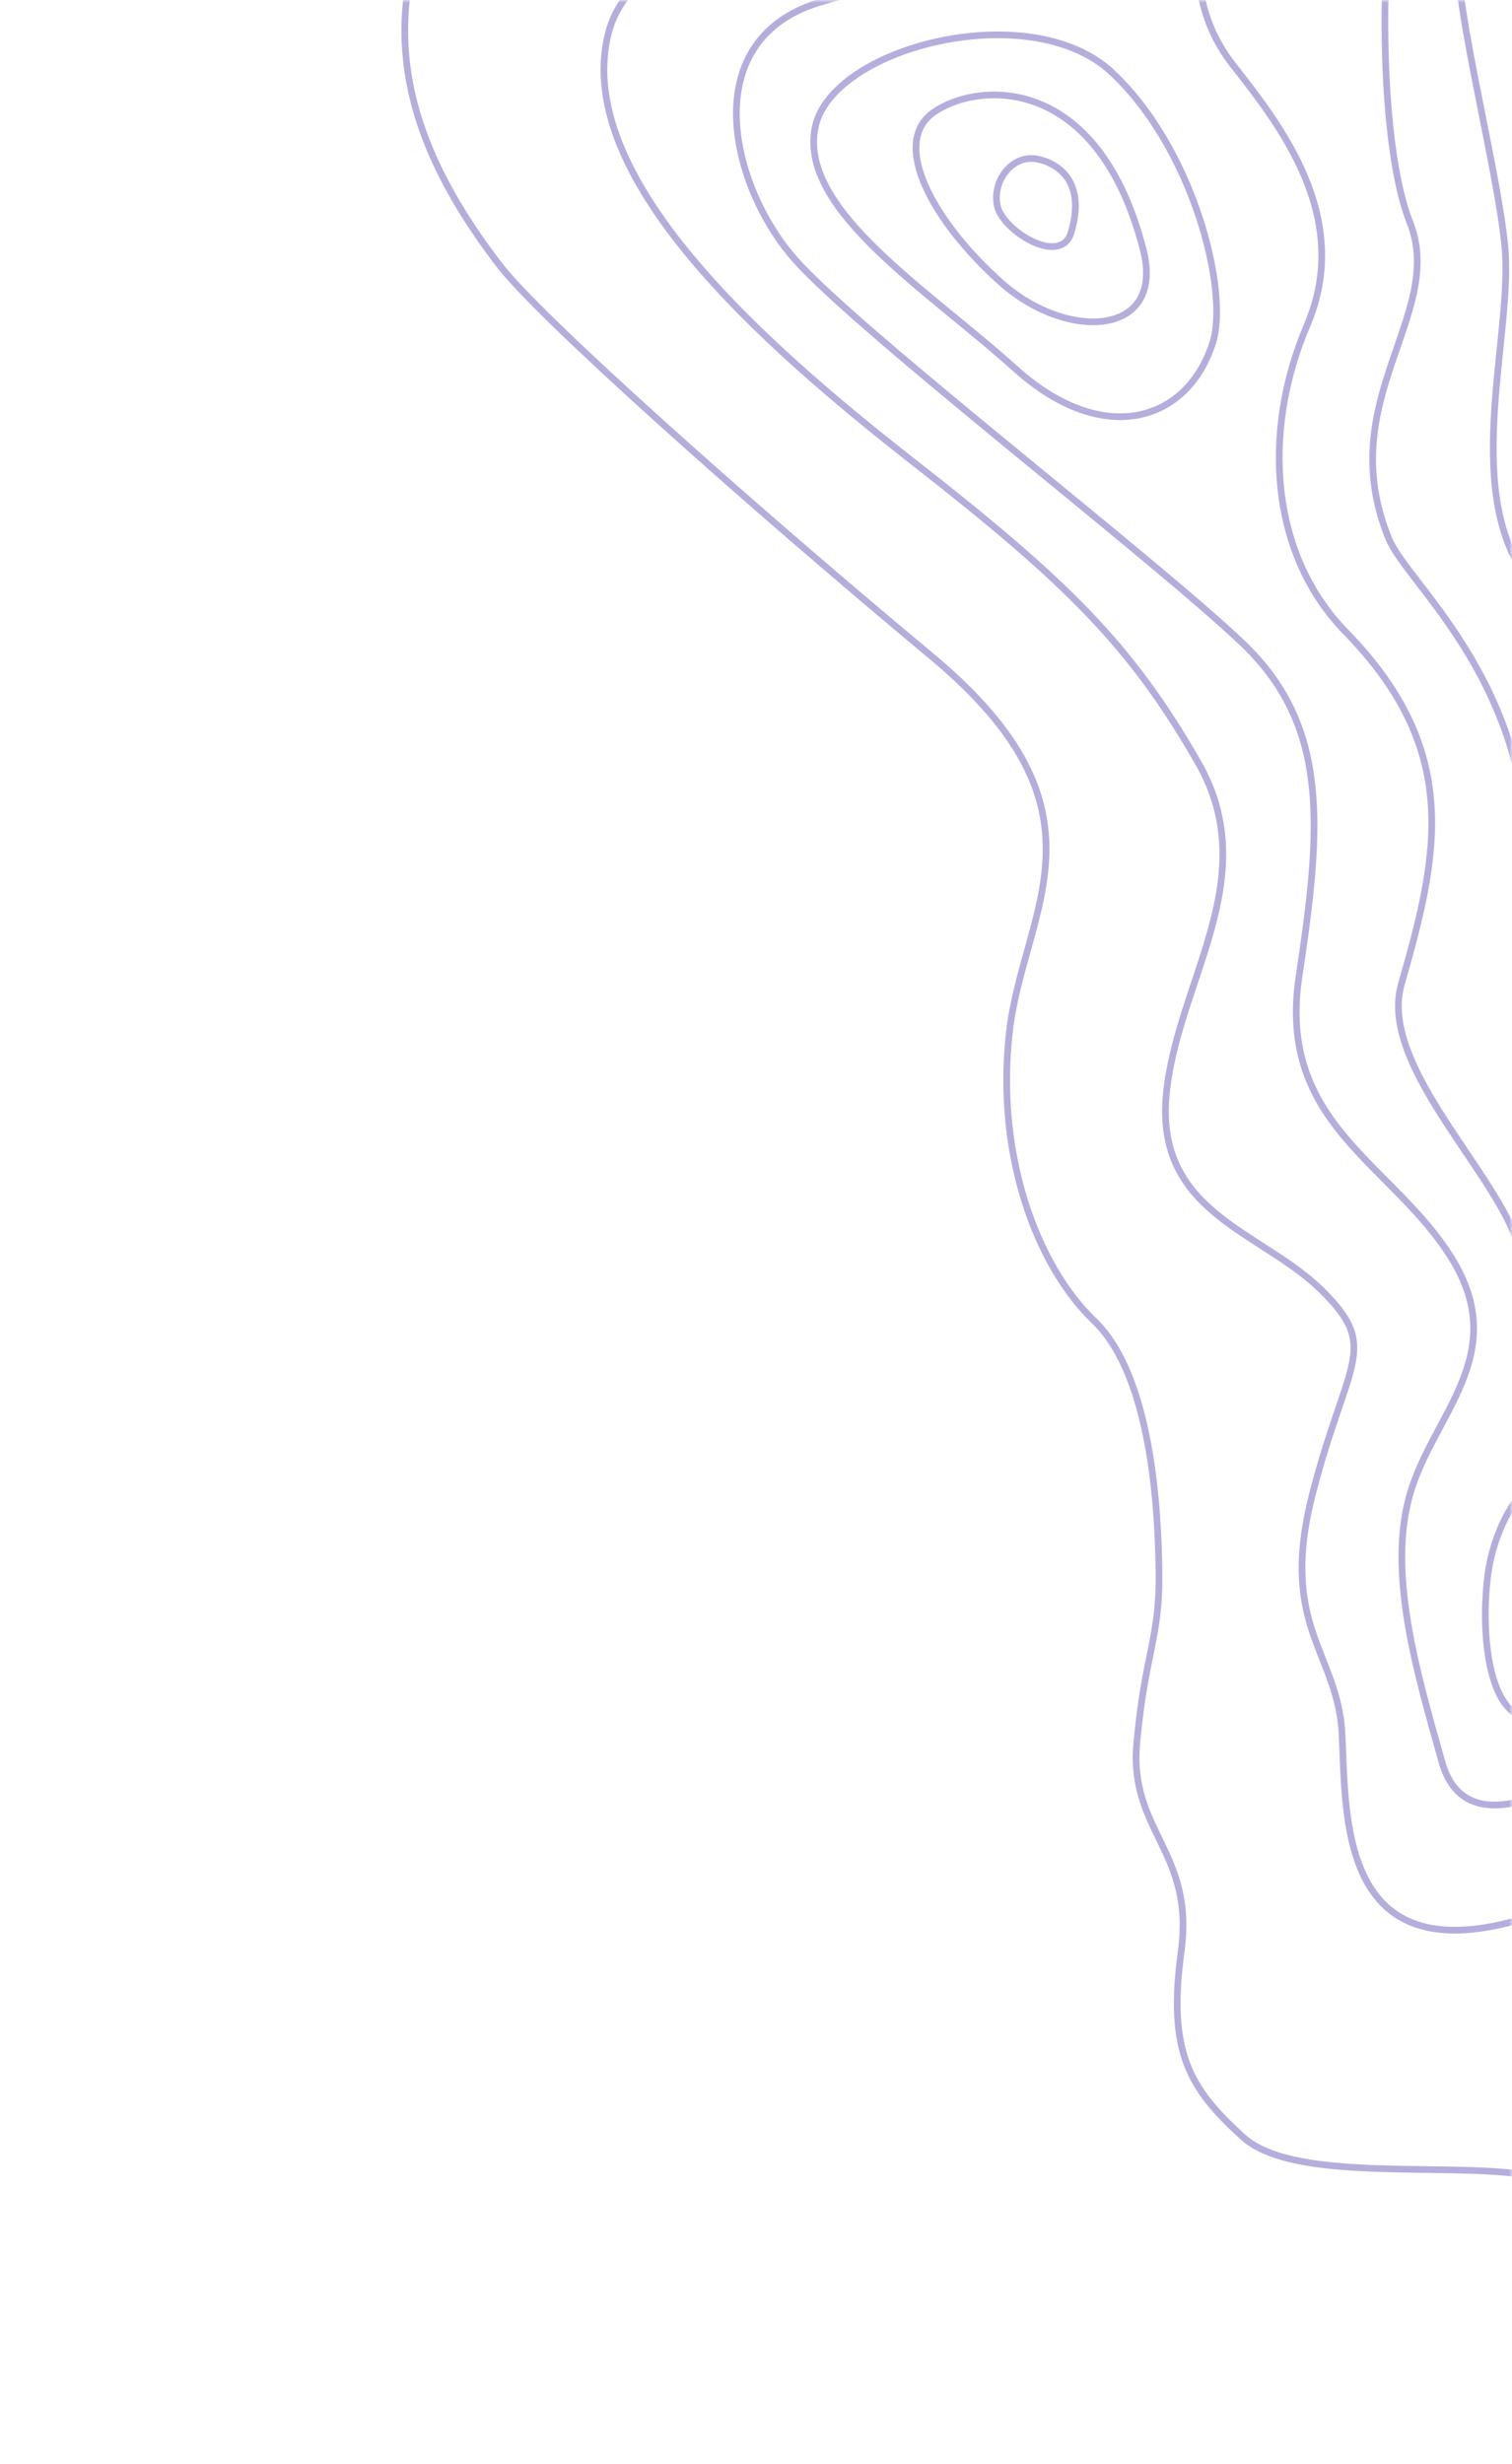 <svg width="294" height="479" viewBox="0 0 294 479" fill="none" xmlns="http://www.w3.org/2000/svg">
<mask id="mask0_3262_2734" style="mask-type:alpha" maskUnits="userSpaceOnUse" x="0" y="0" width="294" height="479">
<rect width="294" height="479" fill="#C4C4C4"/>
</mask>
<g mask="url(#mask0_3262_2734)">
<path d="M442.943 337.958C442.943 337.958 366.256 345.993 352.039 383.558C337.823 421.123 313.777 426.83 299.267 423.294C284.756 419.757 252.138 424.893 241.714 415.448C231.29 406.003 227.016 398.948 229.671 379.38C232.327 359.812 219.452 356.033 221.049 338.737C222.645 321.441 225.491 318.472 225.363 305.993C225.236 293.514 223.92 267.497 212.768 256.78C201.496 246.003 193.519 224.23 196.293 200.482C199.037 176.643 217.504 157.855 181.142 127.585C144.78 97.315 104.629 61.443 97.052 51.452C75.412 23.234 73.825 0.033 87.532 -26.052C102.178 -54.167 146.376 -40.651 163.941 -45.203C210.307 -57.251 198.369 -123.85 198.369 -123.85" stroke="#B4AEDD" stroke-width="1.3" stroke-miterlimit="10"/>
<path d="M433.576 323.514C433.576 323.514 400.616 311.597 371.879 324.12C343.141 336.644 326.103 365.457 293.426 373.743C260.749 382.028 261.703 353.435 260.968 337.322C260.233 321.209 248.509 316.338 255.25 290.256C261.991 264.175 268.472 262.112 256.896 250.729C245.35 239.437 225.085 235.904 226.709 213.55C228.455 191.257 246.042 171.045 232.976 148.244C219.91 125.444 207.546 113.213 177.761 89.936C147.975 66.66 111.673 34.451 118.201 6.824C124.73 -20.802 186.067 -15.23 201.594 -36.47C217.121 -57.71 219.529 -88.303 219.529 -88.303" stroke="#B4AEDD" stroke-width="1.3" stroke-miterlimit="10"/>
<path d="M431.875 311.461C431.875 311.461 388.224 301.094 370.589 287.594C352.954 274.095 337.319 320.717 323.12 333.233C308.921 345.75 285.545 360.421 280.417 342.644C275.38 324.837 269.676 305.334 274.272 290.066C278.868 274.799 293.704 263.281 282.367 244.75C271.029 226.22 248.218 218.689 252.595 189.761C256.972 160.834 258.477 141.448 242.022 125.434C225.476 109.45 167.087 64.622 154.571 50.423C142.085 36.315 135.316 8.18 158.847 0.626C182.377 -6.928 219.209 -5.493 233.686 -65.865" stroke="#B4AEDD" stroke-width="1.3" stroke-miterlimit="10"/>
<path d="M235.812 66.614C230.943 81.973 214.59 87.131 197.408 71.662C180.227 56.193 155.655 40.97 158.434 25.098C161.152 9.346 199.886 -0.76 215.976 13.862C232.037 28.695 239.017 56.557 235.812 66.614Z" stroke="#B4AEDD" stroke-width="1.3" stroke-miterlimit="10"/>
<path d="M222.293 48.511C226.603 65.349 207.703 66.51 194.643 54.916C181.552 43.231 172.973 27.819 181.572 21.817C190.171 15.816 213.492 14.289 222.293 48.511Z" stroke="#B4AEDD" stroke-width="1.3" stroke-miterlimit="10"/>
<path d="M208.269 45.213C206.243 51.847 195.033 44.886 193.94 40.101C192.847 35.316 196.691 30.195 201.356 30.859C205.96 31.644 211.172 35.458 208.269 45.213Z" stroke="#B4AEDD" stroke-width="1.3" stroke-miterlimit="10"/>
<path d="M314.114 312.004C323.559 303.095 334.334 287.884 316.855 283.622C299.377 279.361 290.449 294.358 289.153 307.413C287.767 320.498 290.411 338.095 301.13 333.001C311.85 327.907 304.668 320.914 314.114 312.004Z" stroke="#B4AEDD" stroke-width="1.3" stroke-miterlimit="10"/>
<path d="M430.566 300.887C430.566 300.887 388.064 286.097 377.154 273.987C366.244 261.877 357.733 262.094 348.742 272.063C338.238 283.548 331.505 265.802 318.36 267.869C303.217 270.299 299.787 254.884 294.782 240.803C289.777 226.721 268.111 206.59 272.495 191.292C279.781 165.937 284.193 145.883 261.647 122.815C247.071 107.89 245.211 84.175 254.166 63.211C263.12 42.246 248.815 24.201 239.844 12.757C224.023 -7.407 239.427 -32.343 249.899 -47.856" stroke="#B4AEDD" stroke-width="1.3" stroke-miterlimit="10"/>
<path d="M427.26 290.988C427.26 290.988 383.66 261.721 369.145 250.007C354.631 238.293 334.681 257.476 321.986 249.395C309.291 241.314 310.793 217.688 300.369 208.547C289.945 199.405 297.386 179.35 297.168 167.204C296.604 131.343 273.545 113.393 270.028 104.672C259.019 77.751 281.242 61.141 274.146 43.214C267.049 25.287 268.267 -22.782 274.287 -37.111" stroke="#B4AEDD" stroke-width="1.3" stroke-miterlimit="10"/>
<path d="M424.311 272.785C415.494 266.944 379.558 241.58 377.463 230.768C375.368 219.956 390.105 193.325 373.257 179.462C356.409 165.598 333.822 180.814 321.063 166.797C308.305 152.78 308.959 129.639 296.592 111.957C284.256 94.365 294.327 64.647 292.592 47.656C290.857 30.665 281.723 -2.436 283.535 -13.038" stroke="#B4AEDD" stroke-width="1.3" stroke-miterlimit="10"/>
<path d="M423.939 252.312C423.939 252.312 399.551 240.967 396.423 223.734C393.294 206.501 397.886 182.45 378.312 167.073C358.737 151.696 332.514 164.189 320.958 132.906C309.493 101.594 320.113 78.66 314.198 63.064C308.193 47.499 301.682 -9.804 300.922 -15.71" stroke="#B4AEDD" stroke-width="1.3" stroke-miterlimit="10"/>
<path d="M429.023 242.435C429.023 242.435 409.592 210.551 409.244 183.201C408.897 155.85 375.24 143.055 356.306 135.644C337.372 128.233 332.339 117.695 331.391 100.037C330.443 82.38 331.301 42.61 323.296 26.501C315.292 10.391 317.455 -24.26 317.455 -24.26" stroke="#B4AEDD" stroke-width="1.3" stroke-miterlimit="10"/>
</g>
</svg>
